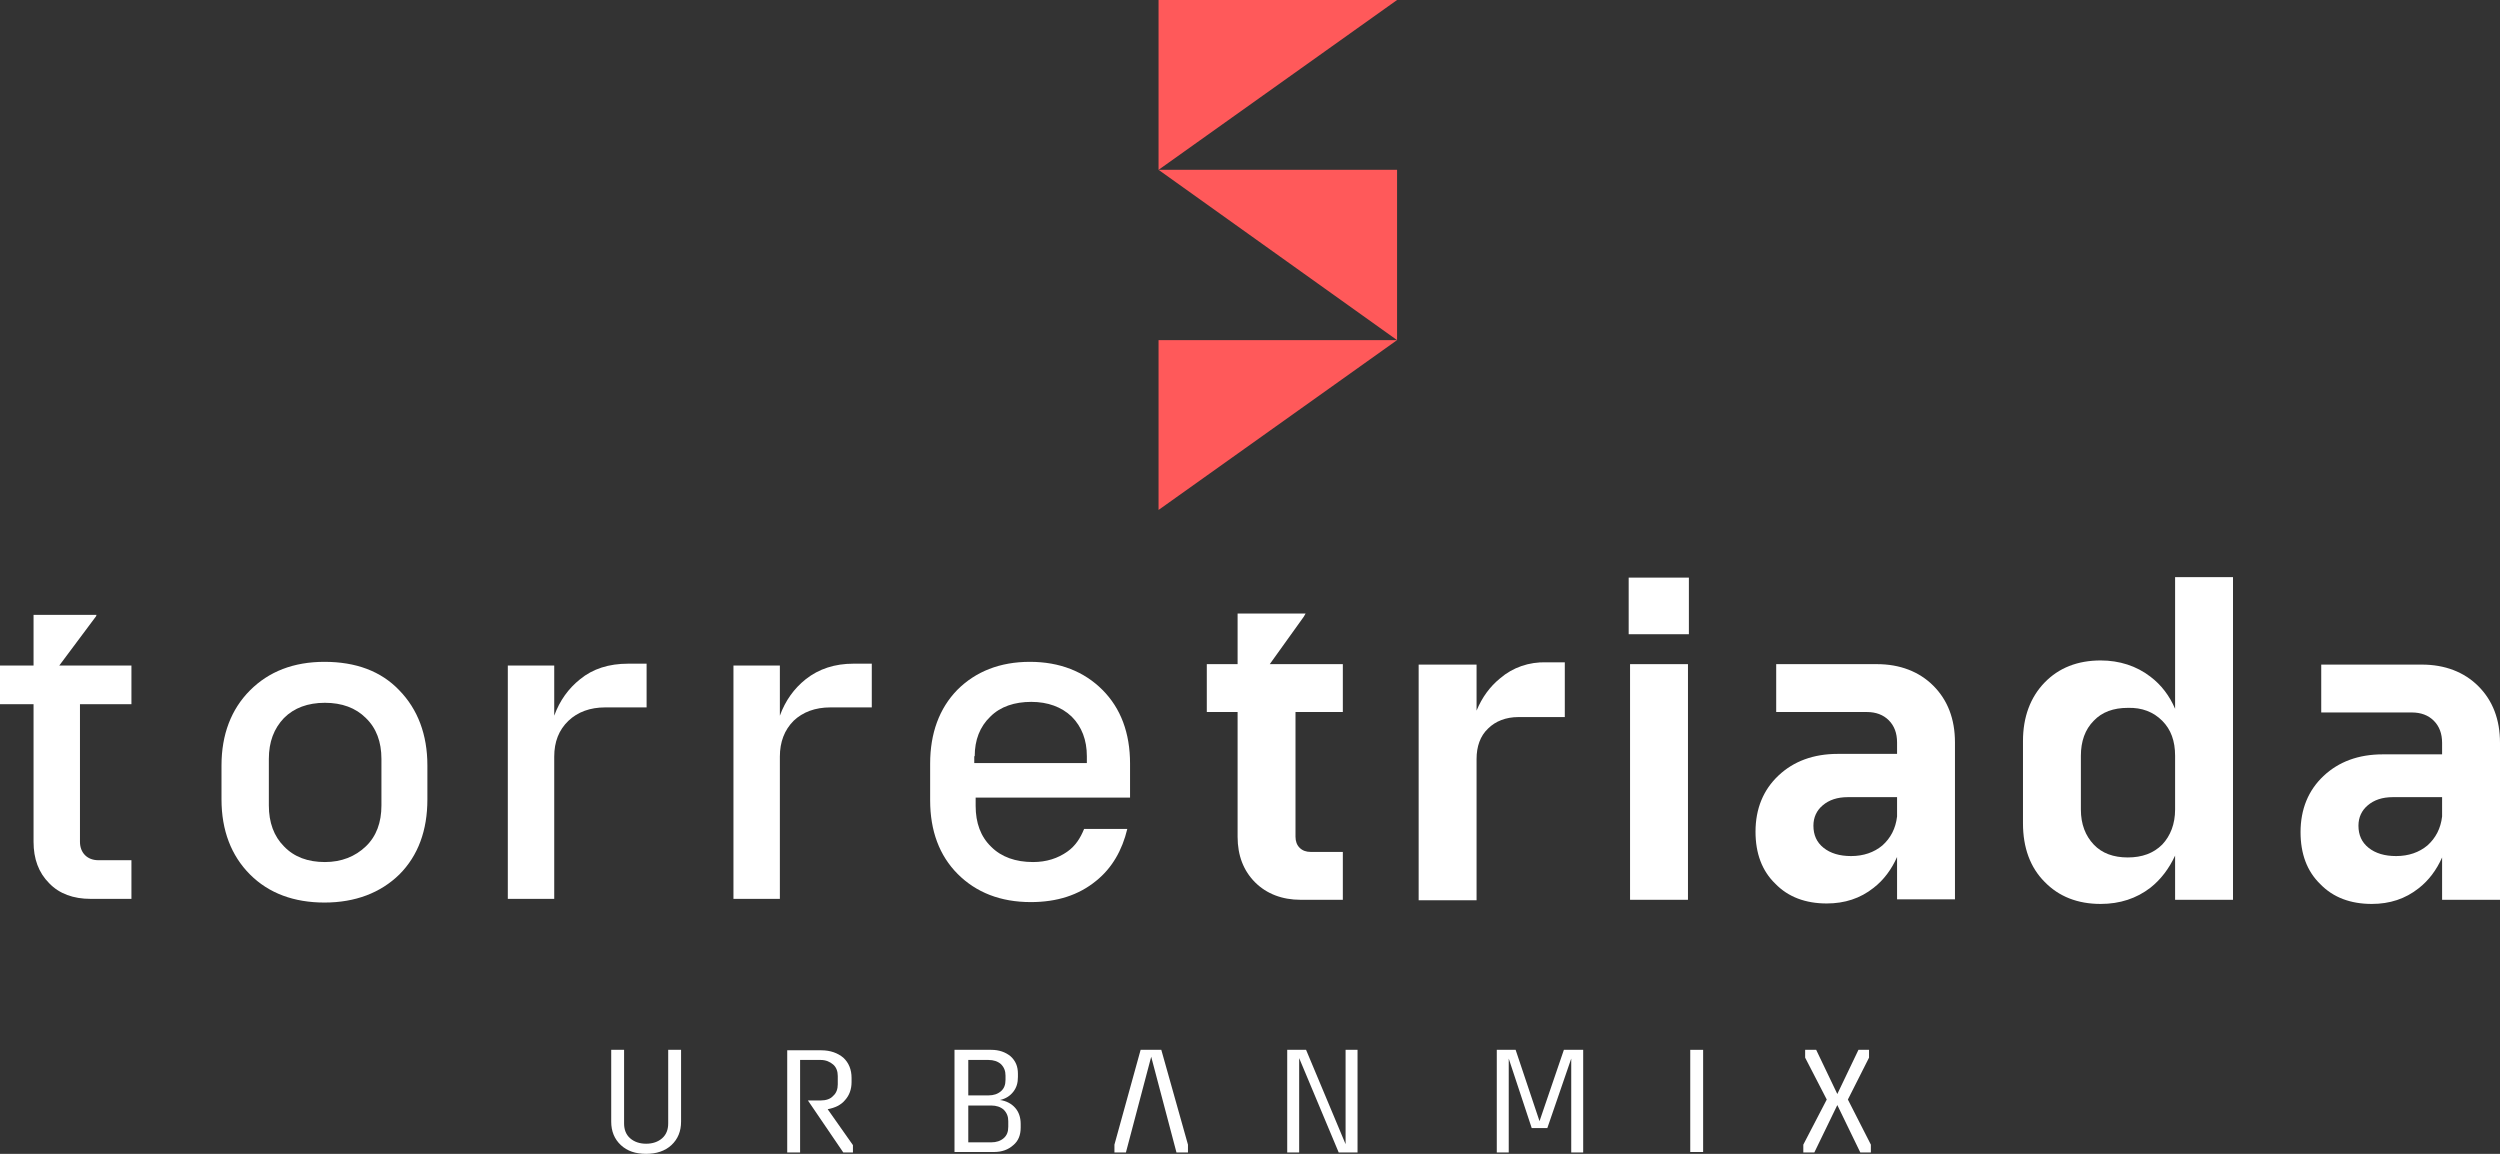 <svg width="286" height="132" viewBox="0 0 286 132" fill="none" xmlns="http://www.w3.org/2000/svg">
<rect x="0" y="0" width="286" height="132" fill="#333333" stroke="none"/>
<path d="M132.538 19.429V0H159.824L132.538 19.429Z" fill="#FF595A"/>
<path d="M132.538 19.429H159.824V38.91L132.538 19.429Z" fill="#FF595A"/>
<path d="M132.538 58.339V38.91H159.824L132.538 58.339Z" fill="#FF595A"/>
<path d="M149.151 70.554L149.361 70.186H141.581V75.978H138.058V81.454H141.581V95.722C141.581 97.881 142.264 99.619 143.578 100.935C144.893 102.251 146.68 102.936 148.783 102.936H153.62V97.46H149.94C149.414 97.46 148.993 97.302 148.678 96.986C148.362 96.67 148.205 96.249 148.205 95.722V81.454H153.62V75.978H145.261L149.151 70.554Z" fill="white"/>
<path d="M171.6 77.61C170.443 78.558 169.55 79.769 168.919 81.296V76.03H162.294V102.988H168.919V86.824C168.919 85.403 169.339 84.192 170.233 83.349C171.074 82.507 172.283 82.033 173.703 82.033H179.013V75.767H176.91C174.912 75.714 173.072 76.346 171.6 77.61Z" fill="white"/>
<path d="M186.478 94.617V102.936H193.103V75.978H186.478V94.617Z" fill="white"/>
<path d="M193.208 66.079H186.321V72.555H193.208V66.079Z" fill="white"/>
<path d="M214.71 75.978H203.197V81.454H213.554C214.605 81.454 215.446 81.769 216.077 82.401C216.708 83.033 217.024 83.876 217.024 84.929V86.245H210.242C207.455 86.245 205.194 87.087 203.46 88.72C201.725 90.352 200.831 92.511 200.831 95.143C200.831 97.618 201.567 99.619 203.092 101.093C204.564 102.62 206.561 103.357 208.98 103.357C211.03 103.357 212.818 102.778 214.342 101.567C215.499 100.672 216.393 99.461 217.024 98.039V102.883H223.648V84.929C223.648 82.243 222.807 80.085 221.177 78.452C219.547 76.82 217.339 75.978 214.71 75.978ZM217.024 91.247V93.406C216.866 94.775 216.288 95.88 215.341 96.723C214.395 97.513 213.186 97.934 211.766 97.934C210.452 97.934 209.4 97.618 208.612 96.986C207.823 96.354 207.455 95.512 207.455 94.459C207.455 93.511 207.823 92.721 208.507 92.142C209.243 91.51 210.189 91.194 211.398 91.194H217.024V91.247Z" fill="white"/>
<path d="M248.831 81.085C248.2 79.611 247.253 78.347 245.992 77.399C244.414 76.188 242.469 75.556 240.314 75.556C237.685 75.556 235.529 76.399 233.9 78.084C232.27 79.769 231.429 82.033 231.429 84.771V94.195C231.429 96.986 232.27 99.25 233.9 100.882C235.529 102.567 237.685 103.41 240.314 103.41C242.522 103.41 244.414 102.778 245.992 101.567C247.201 100.619 248.147 99.355 248.831 97.881V102.936H255.455V66.026H248.831V81.085ZM247.358 82.454C248.357 83.454 248.831 84.771 248.831 86.456V92.616C248.831 94.248 248.305 95.617 247.358 96.618C246.36 97.618 245.045 98.092 243.415 98.092C241.786 98.092 240.471 97.618 239.525 96.618C238.579 95.617 238.053 94.301 238.053 92.616V86.456C238.053 84.823 238.526 83.454 239.525 82.454C240.471 81.454 241.786 80.98 243.415 80.98C245.045 80.927 246.36 81.454 247.358 82.454Z" fill="white"/>
<path d="M283.529 78.505C281.899 76.873 279.691 76.03 277.063 76.03H265.549V81.506H275.906C276.957 81.506 277.799 81.822 278.429 82.454C279.06 83.086 279.376 83.928 279.376 84.981V86.298H272.594C269.807 86.298 267.547 87.14 265.812 88.772C264.077 90.404 263.183 92.563 263.183 95.196C263.183 97.671 263.919 99.671 265.444 101.146C266.916 102.673 268.914 103.41 271.332 103.41C273.382 103.41 275.17 102.83 276.694 101.619C277.851 100.724 278.745 99.513 279.376 98.092V102.936H286V84.981C286 82.296 285.159 80.137 283.529 78.505ZM279.376 91.247V93.406C279.218 94.775 278.64 95.88 277.693 96.723C276.747 97.513 275.538 97.934 274.118 97.934C272.804 97.934 271.753 97.618 270.964 96.986C270.175 96.354 269.807 95.512 269.807 94.459C269.807 93.511 270.175 92.721 270.859 92.142C271.595 91.51 272.541 91.194 273.75 91.194H279.376V91.247Z" fill="white"/>
<path d="M77.914 120.101V128.314C77.914 129.42 77.546 130.315 76.81 131C76.074 131.684 75.075 132 73.918 132C72.709 132 71.763 131.684 71.027 131C70.291 130.315 69.923 129.42 69.923 128.314V120.101H71.395V128.525C71.395 129.209 71.605 129.789 72.078 130.21C72.552 130.631 73.182 130.842 73.918 130.842C74.654 130.842 75.285 130.631 75.758 130.21C76.232 129.789 76.442 129.209 76.442 128.525V120.101H77.914Z" fill="white"/>
<path d="M91.531 121.259V131.842H90.058V120.153H93.949C95 120.153 95.841 120.469 96.472 120.996C97.103 121.575 97.419 122.365 97.419 123.312V123.786C97.419 124.629 97.156 125.313 96.683 125.84C96.21 126.419 95.526 126.735 94.685 126.893L97.576 131V131.842H96.472L92.424 125.892H93.896C94.475 125.892 95 125.734 95.316 125.366C95.684 125.05 95.841 124.576 95.841 124.049V123.102C95.841 122.575 95.684 122.101 95.316 121.785C94.948 121.469 94.475 121.259 93.896 121.259H91.531Z" fill="white"/>
<path d="M109.248 120.101H113.401C114.295 120.101 115.031 120.364 115.609 120.838C116.187 121.364 116.45 121.996 116.45 122.838V123.207C116.45 123.892 116.293 124.418 115.925 124.892C115.557 125.366 115.083 125.682 114.4 125.84C115.136 125.945 115.714 126.261 116.135 126.735C116.556 127.209 116.766 127.84 116.766 128.578V128.999C116.766 129.841 116.503 130.526 115.925 131C115.346 131.526 114.61 131.789 113.717 131.789H109.195V120.101H109.248ZM110.772 121.259V125.313H113.086C113.664 125.313 114.137 125.155 114.505 124.839C114.873 124.523 115.031 124.102 115.031 123.523V123.049C115.031 122.523 114.873 122.101 114.505 121.733C114.137 121.417 113.664 121.259 113.086 121.259H110.772ZM110.772 126.471V130.684H113.401C113.979 130.684 114.453 130.526 114.821 130.21C115.189 129.894 115.346 129.473 115.346 128.894V128.262C115.346 127.735 115.189 127.314 114.821 126.945C114.453 126.629 113.979 126.471 113.401 126.471H110.772Z" fill="white"/>
<path d="M155.302 120.101V131.842H153.147L148.625 121.048V131.842H147.258V120.101H149.414L153.935 130.894V120.101H155.302Z" fill="white"/>
<path d="M181.116 131.842H179.749V121.101L177.015 129.051H175.228L172.599 121.101V131.842H171.232V120.101H173.387L176.121 128.262L178.908 120.101H181.116V131.842Z" fill="white"/>
<path d="M194.838 120.101H193.365V131.789H194.838V120.101Z" fill="white"/>
<path d="M206.299 130.947L208.98 125.787L206.509 120.996V120.101H207.771L210.189 125.155L212.607 120.101H213.817V120.996L211.398 125.787L214.027 130.947V131.842H212.818L210.189 126.419L207.56 131.842H206.299V130.947Z" fill="white"/>
<path d="M132.853 120.101H130.487L127.491 130.947V131.842H128.805L131.697 120.89L134.588 131.842H135.903V130.947L132.853 120.101Z" fill="white"/>
<path d="M10.988 70.502L11.04 70.344H3.838V76.136H0V80.558H3.838V96.302C3.838 98.25 4.416 99.829 5.625 101.04C6.782 102.251 8.412 102.83 10.357 102.83H15.036V98.408H11.251C10.62 98.408 10.094 98.197 9.726 97.829C9.358 97.46 9.148 96.933 9.148 96.302V80.558H15.036V76.136H6.782L10.988 70.502Z" fill="white"/>
<path d="M37.117 75.714C33.594 75.714 30.756 76.82 28.6 78.979C26.445 81.138 25.34 84.034 25.34 87.561V91.457C25.34 94.985 26.445 97.881 28.6 100.04C30.756 102.199 33.647 103.252 37.117 103.252C40.639 103.252 43.531 102.146 45.686 100.04C47.842 97.881 48.893 94.985 48.893 91.457V87.561C48.893 84.034 47.789 81.138 45.686 78.979C43.584 76.767 40.692 75.714 37.117 75.714ZM43.636 92.142C43.636 94.09 43.058 95.67 41.849 96.828C40.639 97.986 39.062 98.618 37.169 98.618C35.224 98.618 33.647 98.039 32.49 96.828C31.334 95.67 30.756 94.09 30.756 92.142V86.824C30.756 84.876 31.334 83.349 32.49 82.138C33.647 80.98 35.224 80.4 37.169 80.4C39.115 80.4 40.692 80.98 41.849 82.138C43.058 83.296 43.636 84.876 43.636 86.824V92.142Z" fill="white"/>
<path d="M66.348 77.715C65.034 78.768 64.035 80.137 63.404 81.875V76.136H58.094V102.83H63.404V86.561C63.404 84.876 63.929 83.507 65.034 82.454C66.085 81.454 67.504 80.927 69.239 80.927H73.971V75.925H71.868C69.66 75.925 67.82 76.504 66.348 77.715Z" fill="white"/>
<path d="M92.161 77.715C90.847 78.768 89.848 80.137 89.217 81.875V76.136H83.907V102.83H89.217V86.561C89.217 84.876 89.743 83.507 90.794 82.454C91.846 81.454 93.265 80.927 95 80.927H99.732V75.925H97.629C95.526 75.925 93.686 76.504 92.161 77.715Z" fill="white"/>
<path d="M129.278 91.3V87.351C129.278 83.876 128.227 81.032 126.124 78.926C124.021 76.82 121.235 75.714 117.817 75.714C114.4 75.714 111.614 76.82 109.511 78.926C107.46 81.032 106.409 83.876 106.409 87.351V91.563C106.409 95.038 107.46 97.881 109.563 99.987C111.666 102.093 114.453 103.199 117.922 103.199C120.919 103.199 123.39 102.409 125.388 100.777C127.228 99.303 128.385 97.249 128.963 94.827H124.021C123.6 95.88 123.022 96.775 122.128 97.407C121.024 98.197 119.71 98.618 118.185 98.618C116.188 98.618 114.558 98.039 113.401 96.881C112.192 95.722 111.614 94.143 111.614 92.195V91.247H129.278V91.3ZM111.508 86.508C111.508 84.665 112.087 83.138 113.296 81.98C114.453 80.822 116.082 80.295 117.975 80.295C119.868 80.295 121.445 80.874 122.601 81.98C123.758 83.138 124.336 84.665 124.336 86.508V87.298H111.456V86.508H111.508Z" fill="white"/>
</svg>
